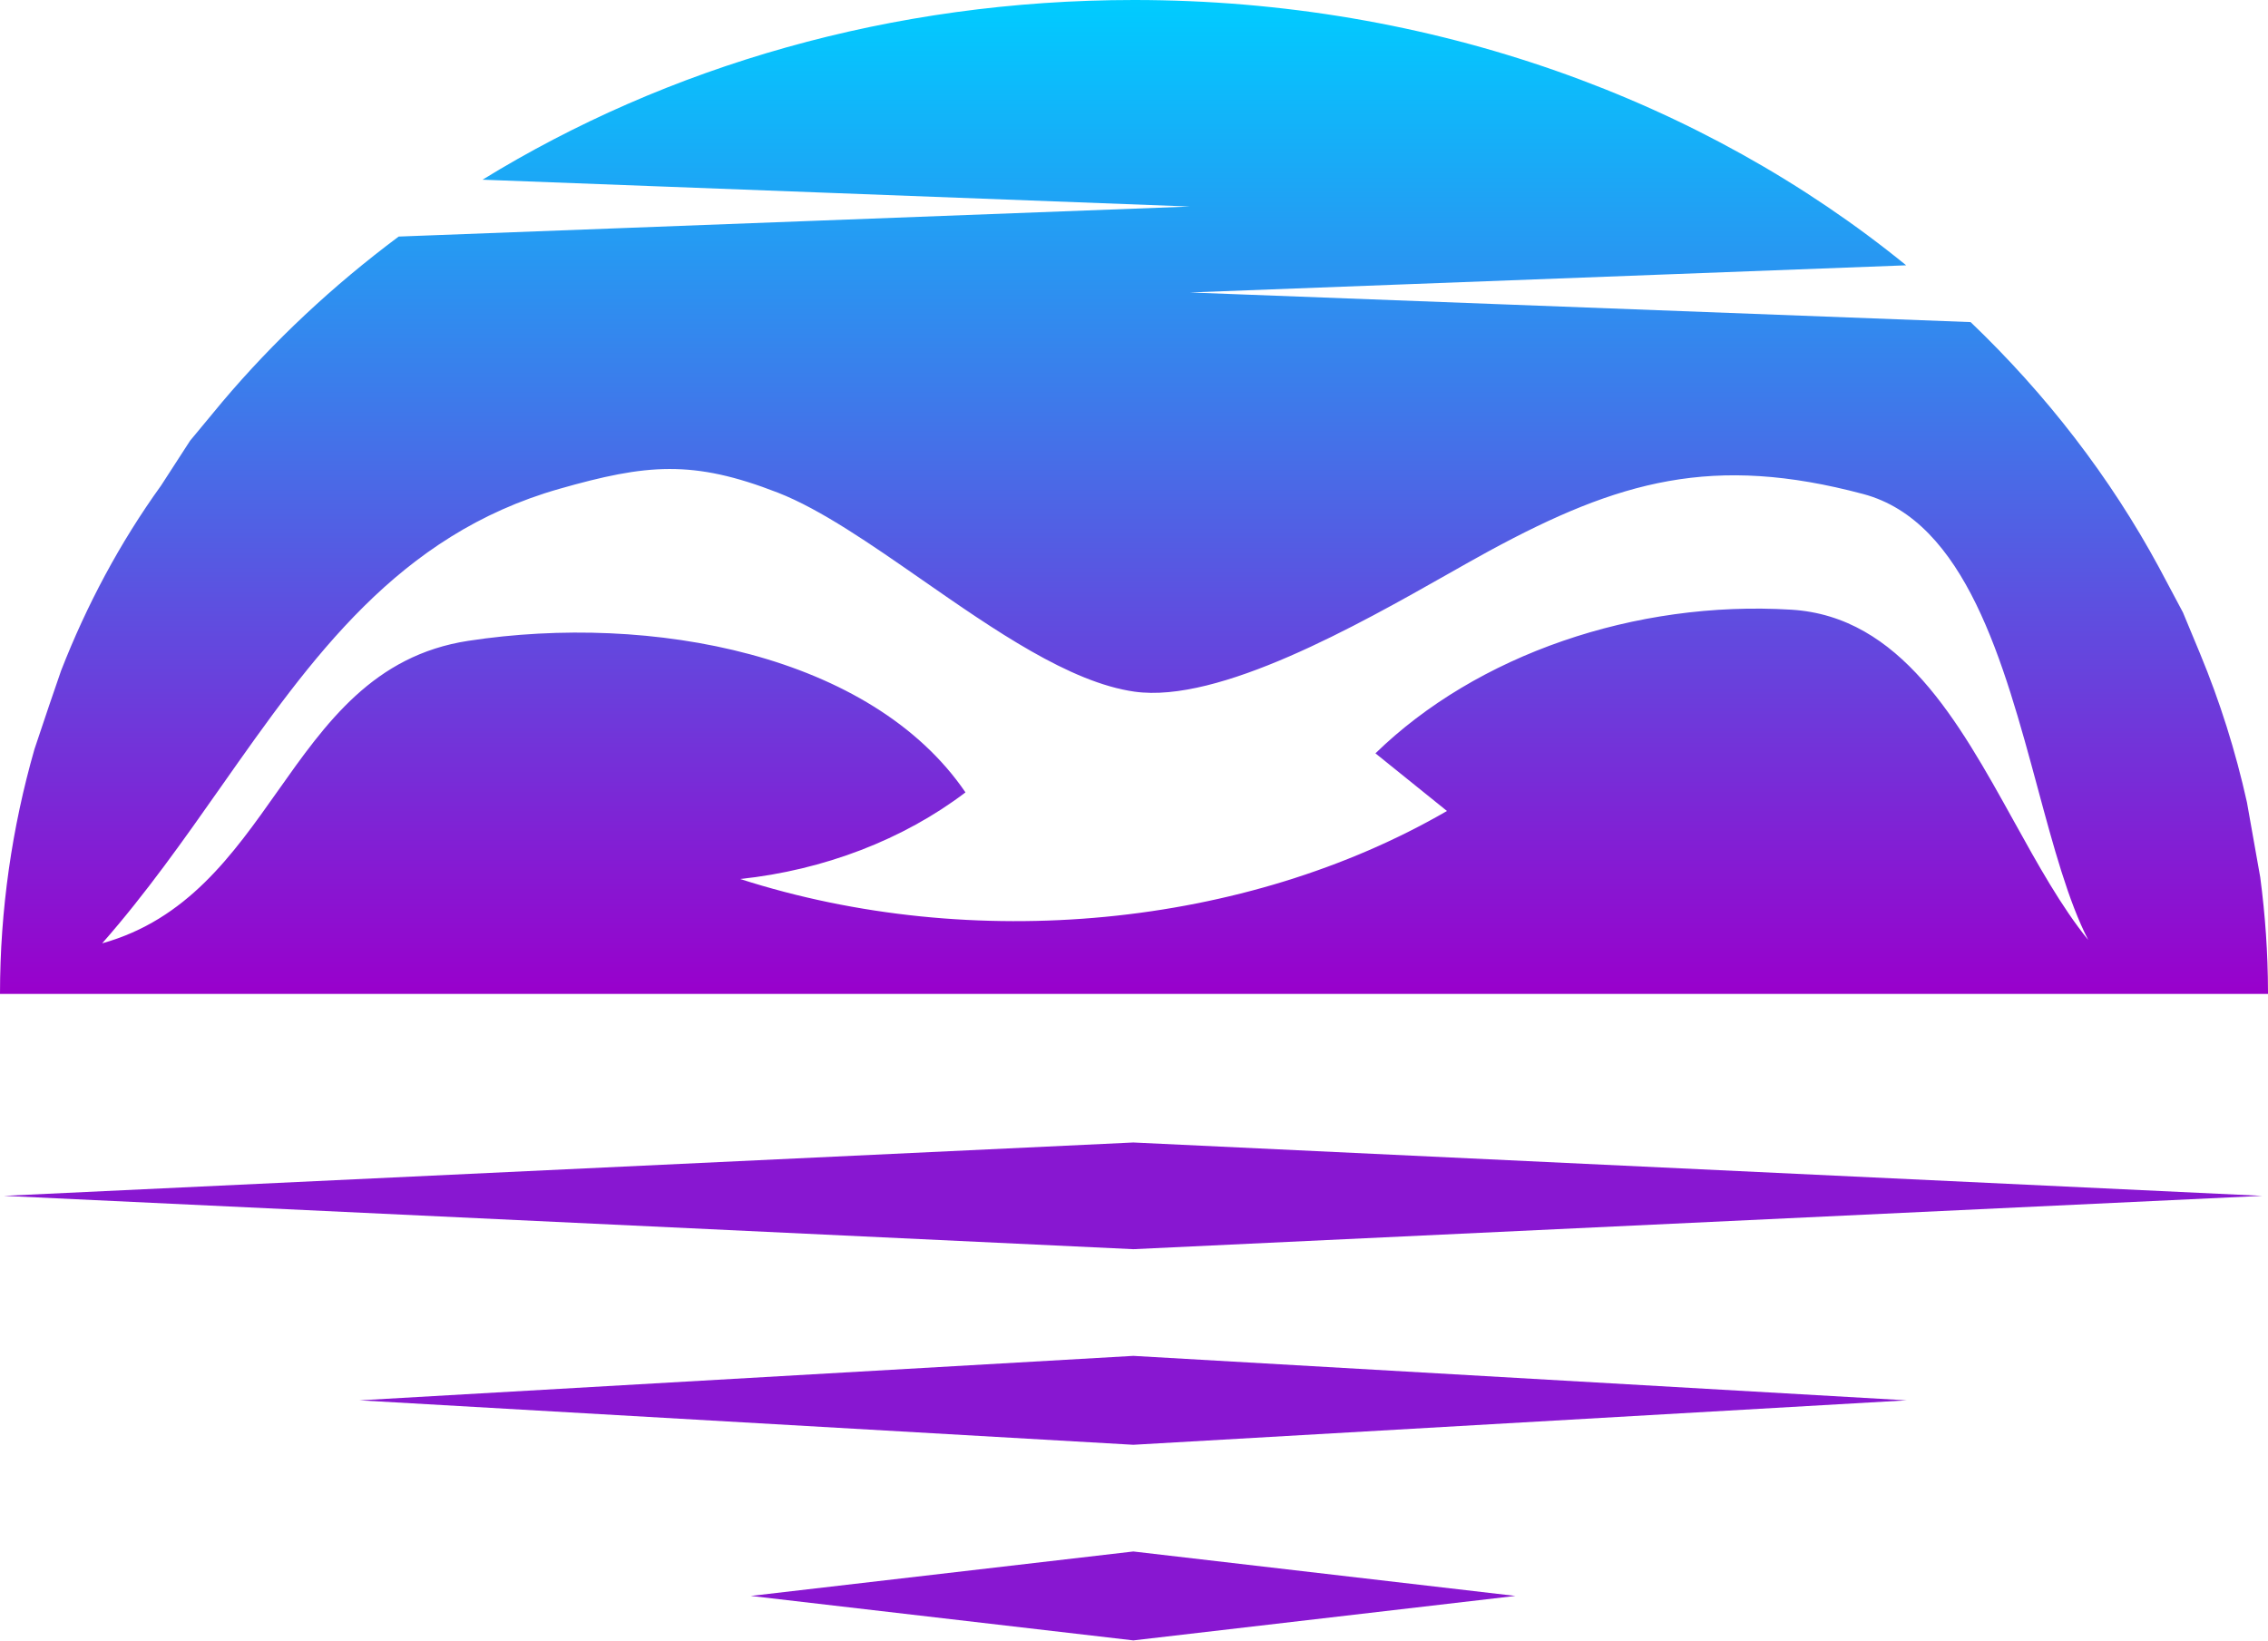 <svg width="1444" height="1045" viewBox="0 0 1444 1045" fill="none" xmlns="http://www.w3.org/2000/svg">
<path fill-rule="evenodd" clip-rule="evenodd" d="M721.576 795.396L1440.37 761.435L721.576 727.464L2.472 761.435L721.576 795.396Z" fill="#8817D1"/>
<path fill-rule="evenodd" clip-rule="evenodd" d="M721.569 919.939L1213.93 891.639L721.569 863.329L228.911 891.639L721.569 919.939Z" fill="#8817D1"/>
<path fill-rule="evenodd" clip-rule="evenodd" d="M721.578 1044.49L964.852 1016.18L721.578 987.877L478.005 1016.18L721.578 1044.49Z" fill="#8817D1"/>
<path fill-rule="evenodd" clip-rule="evenodd" d="M1444 631.659V632.852H1443.99H0C0 579.396 7.654 526.828 21.964 476.955L31.158 449.559L38.898 427.018C55.141 385.392 76.201 345.757 102.536 309.186L121.048 280.59L141.523 255.901C174.273 217.146 211.982 181.837 253.829 150.63L757.562 131.506L307.221 114.421C424.588 42.256 567.631 0 721.996 0C911.954 0 1084.73 63.976 1213.63 168.93L757.562 186.224L1254.66 205.09C1303.02 251.342 1343.61 303.959 1374.65 361.396L1389.86 389.98L1400.69 416.042C1413.35 446.592 1423.36 478.264 1430.59 510.852L1439.07 558.65C1442.23 582.645 1443.94 606.637 1444 631.659ZM1186.28 314.564C1090.78 289.108 1030.9 305.91 948.216 350.762H948.218C940.621 354.884 931.837 359.859 922.179 365.329C864.679 397.892 776.169 448.018 722.318 440.397C681.122 434.579 632.975 401.107 587.029 369.165C554.2 346.342 522.495 324.301 495.252 313.686C441.085 292.597 411.676 295.428 356.113 311.265C253.448 340.503 198.495 418.717 140.749 500.904C117.135 534.514 93.054 568.788 65.052 600.649C119.055 585.55 148.092 544.408 176.728 503.837C207.511 460.222 237.829 417.266 298.197 408.03C414.709 390.212 554.76 416.672 614.705 504.536C575.202 534.576 524.518 554.062 471.254 559.687C619.555 607.357 793.005 590.669 921.262 516.377C906.091 504.15 890.905 491.911 875.722 479.672C940.181 416.929 1040.93 382.126 1140.5 388.21C1209.97 392.463 1246.83 459.01 1282.1 522.684C1297.38 550.273 1312.36 577.321 1329.56 598.53C1316.86 573.929 1307.4 538.931 1297.37 501.794C1275.77 421.831 1251.48 331.947 1186.28 314.564Z" fill="url(#paint0_linear_68_9)"/>
<defs>
<linearGradient id="paint0_linear_68_9" x1="721.998" y1="632.859" x2="721.998" y2="-0.011" gradientUnits="userSpaceOnUse">
<stop stop-color="#9900CC"/>
<stop offset="1" stop-color="#00CCFF"/>
</linearGradient>
</defs>
</svg>
